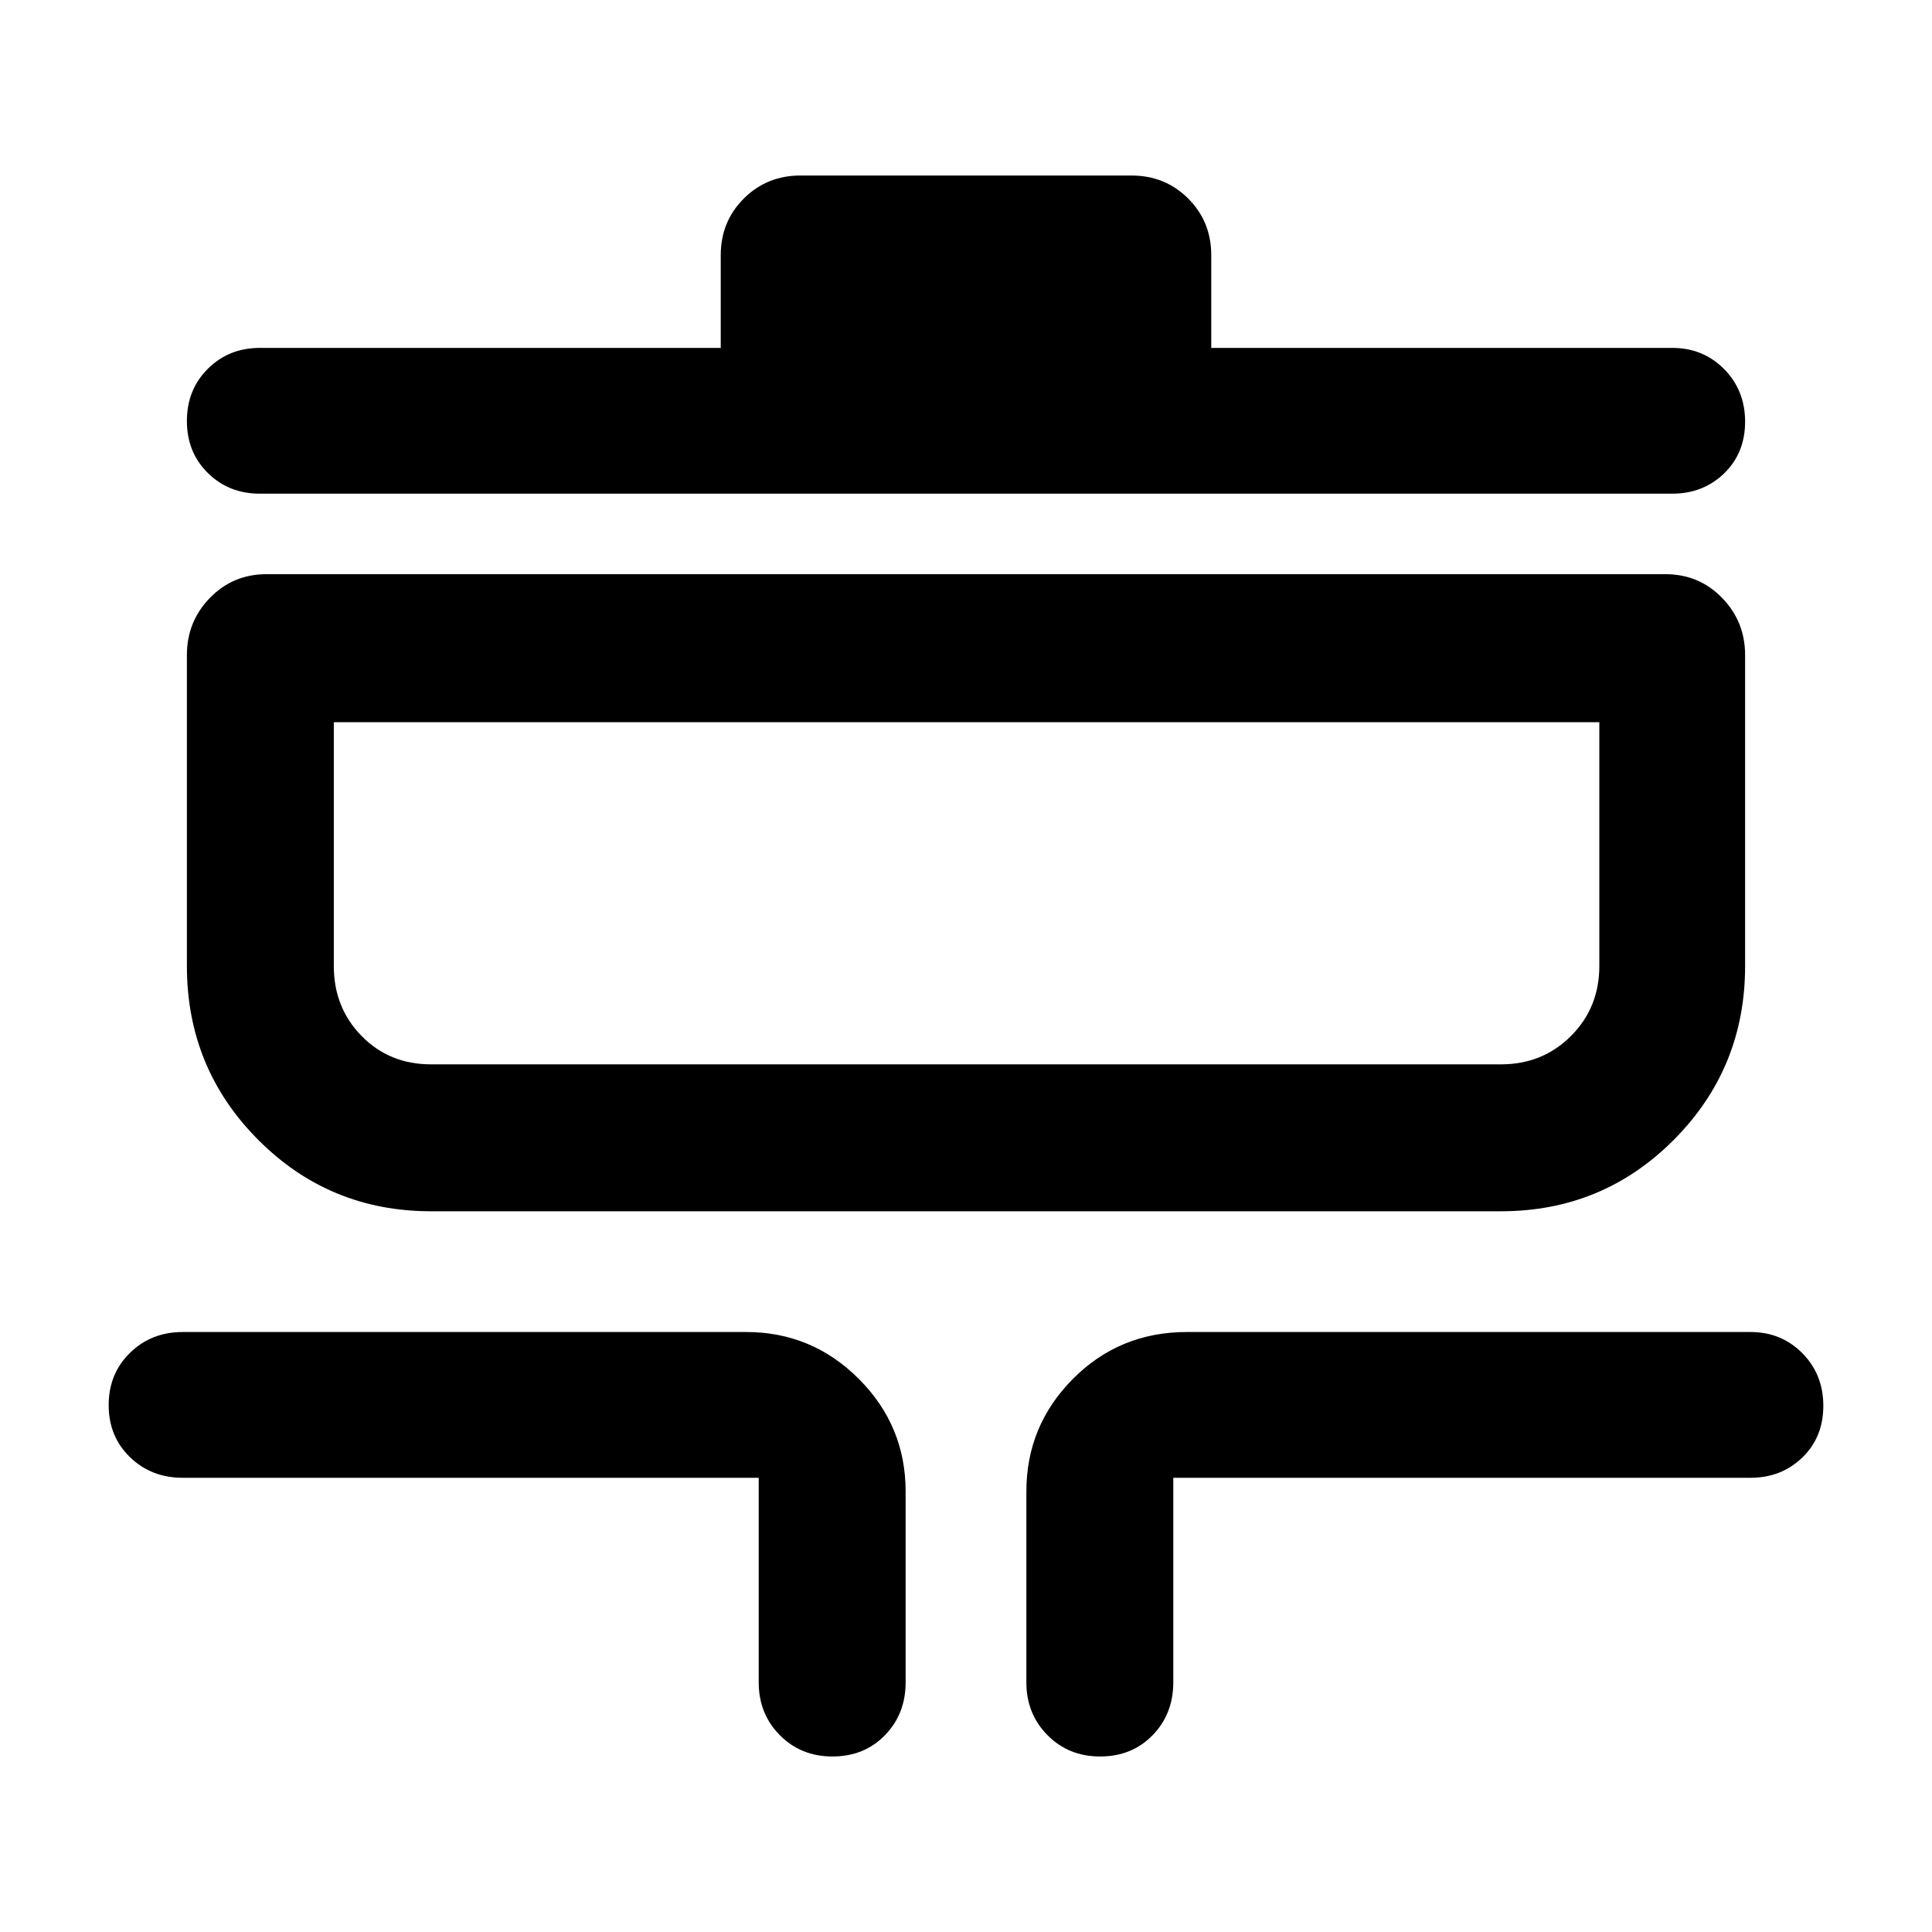<svg xmlns="http://www.w3.org/2000/svg" width="48" height="48" viewBox="0 -960 960 960"><path d="M413.607-87.216q-15.651 0-26.129-10.603-10.479-10.603-10.479-26.18v-101.695H90.782q-15.633 0-26.208-10.266-10.575-10.265-10.575-25.85t10.575-25.952q10.575-10.368 26.208-10.368h280q32.663 0 55.941 23.278Q450-251.575 450-218.911v94.912q0 15.633-10.265 26.208t-26.128 10.575Zm133.001 0q-15.651 0-26.13-10.603Q510-108.422 510-124v-94.912q0-32.664 23.147-55.941 23.147-23.278 56.637-23.278h280q15.392 0 25.805 10.543 10.412 10.543 10.412 26.128t-10.412 25.675q-10.413 10.09-25.805 10.09H583.001V-124q0 15.633-10.266 26.208-10.265 10.575-26.127 10.575ZM214.173-358.13q-50.544 0-85.924-35.545-35.38-35.546-35.38-86.325v-154.522q0-16.636 11.45-28.405 11.452-11.769 28.158-11.769h695.046q16.706 0 28.158 11.769 11.451 11.769 11.451 28.405V-480q0 50.779-35.381 86.325-35.38 35.545-85.924 35.545H214.173Zm0-73h531.654q20.685 0 34.777-14.093 14.092-14.092 14.092-34.777v-121.13H165.869V-480q0 20.685 13.81 34.777 13.809 14.093 34.494 14.093Zm-85.087-283.566q-15.393 0-25.805-10.266-10.413-10.265-10.413-25.85t10.413-25.952q10.412-10.368 25.805-10.368H358.13v-46.043q0-16.707 11.451-28.158t28.158-11.451h164.522q16.707 0 28.158 11.451t11.451 28.158v46.043h229.044q15.393 0 25.805 10.543 10.413 10.543 10.413 26.128t-10.413 25.675q-10.412 10.09-25.805 10.09H129.086Zm36.783 283.566v-170 170Z"/></svg>